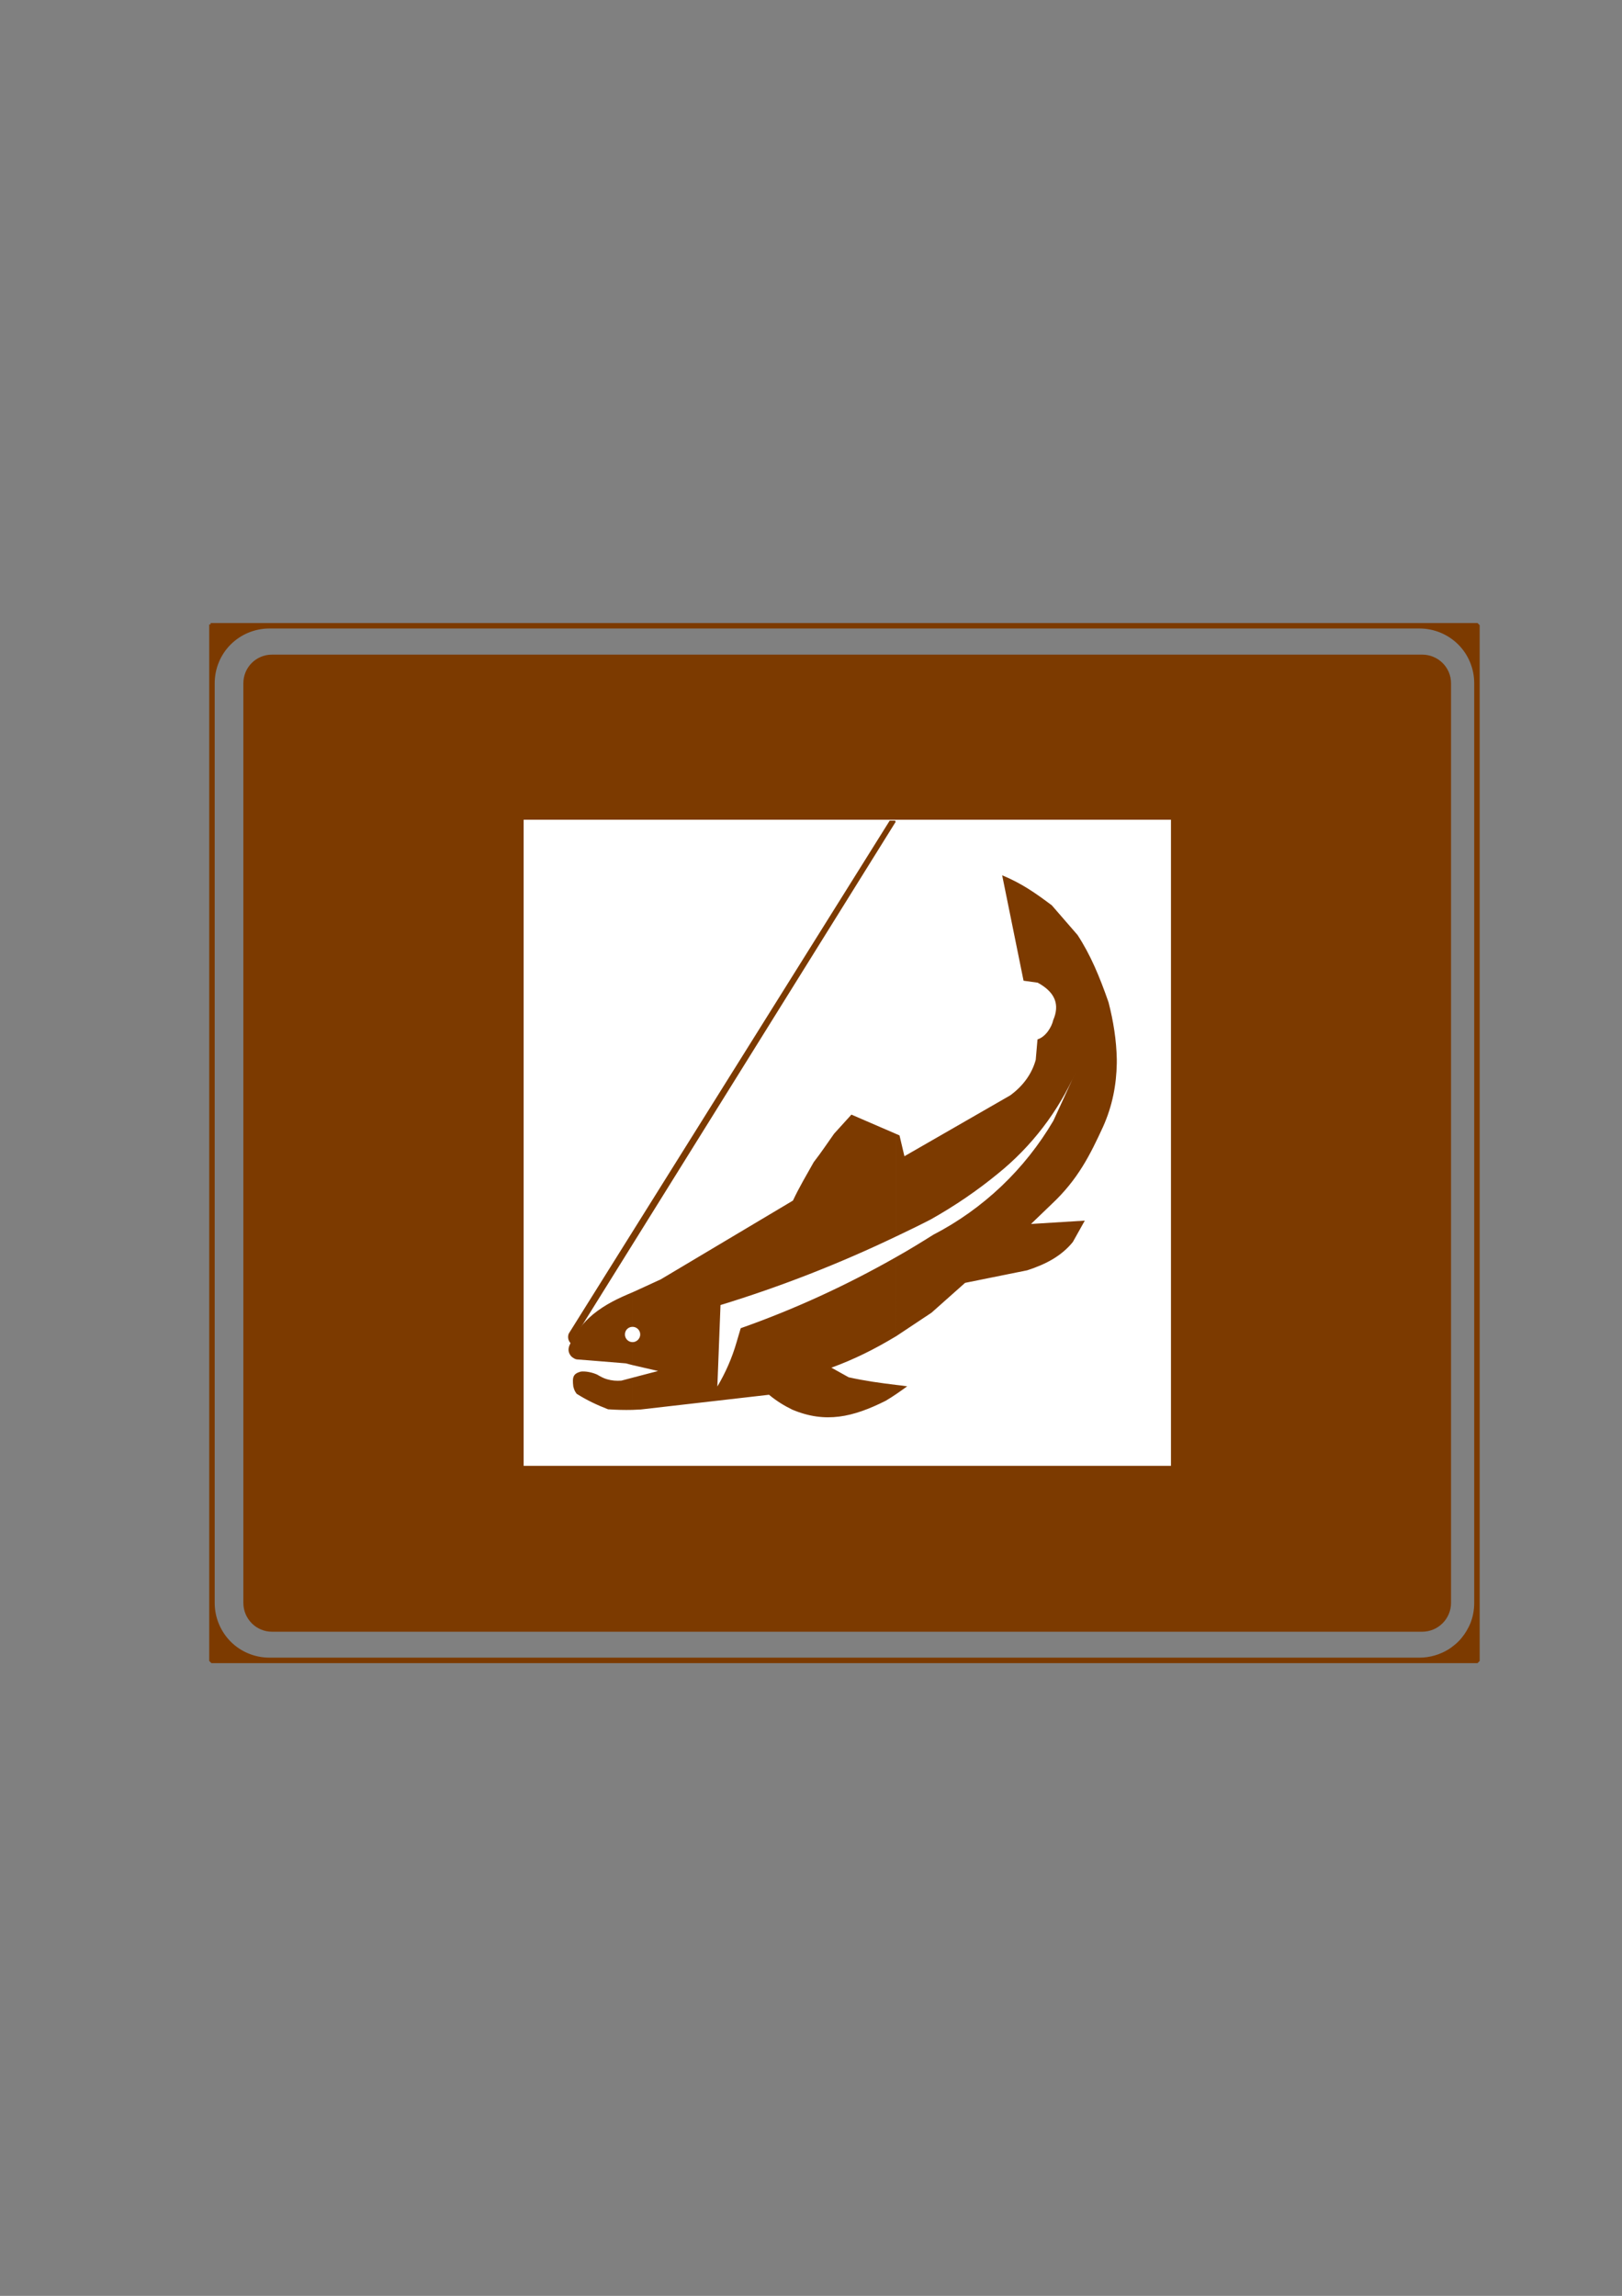 <?xml version="1.0" encoding="iso-8859-1"?>
<!-- Generator: Adobe Illustrator 15.1.0, SVG Export Plug-In . SVG Version: 6.00 Build 0)  -->
<!DOCTYPE svg PUBLIC "-//W3C//DTD SVG 1.1//EN" "http://www.w3.org/Graphics/SVG/1.1/DTD/svg11.dtd">
<svg version="1.1" xmlns="http://www.w3.org/2000/svg" xmlns:xlink="http://www.w3.org/1999/xlink" x="0px" y="0px" width="595px"
	 height="842px" viewBox="0 0 595 842" style="enable-background:new 0 0 595 842;" xml:space="preserve">
<rect x="0" y="0" width="595" height="842" fill="#808080" stroke="none"/>
<g id="Layer_1">
	<g>
		<g>
			<g>
				<path style="fill-rule:evenodd;clip-rule:evenodd;fill:#7C3A00;" d="M99.784,240.08h421.92c5.832,0,10.584,4.68,10.584,10.512
					V587.84c0,5.832-4.752,10.584-10.584,10.584H99.784c-5.832,0-10.512-4.752-10.512-10.584V250.592
					C89.272,244.76,93.952,240.08,99.784,240.08L99.784,240.08z"/>
				
					<path style="fill-rule:evenodd;clip-rule:evenodd;fill:none;stroke:#7C3A00;stroke-width:0;stroke-linejoin:bevel;stroke-miterlimit:10;" d="
					M99.784,240.08h421.92c5.832,0,10.584,4.68,10.584,10.512V587.84c0,5.832-4.752,10.584-10.584,10.584H99.784
					c-5.832,0-10.512-4.752-10.512-10.584V250.592C89.272,244.76,93.952,240.08,99.784,240.08"/>
			</g>
			<g>
				<polygon style="fill-rule:evenodd;clip-rule:evenodd;fill:#FFFFFF;" points="192.088,300.632 429.544,300.632 429.544,537.584 
					192.088,537.584 192.088,300.632 				"/>
			</g>
			<g>
				<g>
					<path style="fill-rule:evenodd;clip-rule:evenodd;fill:#7C3A00;" d="M309.736,229.496h210.96
						c11.664,0,21.096,9.432,21.096,21.096V587.84c0,5.616-2.232,10.944-6.12,14.904c-3.96,3.96-9.36,6.192-14.976,6.192h-210.96
						h232.056v-379.44H309.736z M98.848,229.496h210.888H77.752l0,0v379.44h231.984H98.848c-11.664,0-21.096-9.432-21.096-21.096
						V250.592C77.752,238.928,87.184,229.496,98.848,229.496L98.848,229.496z"/>
				</g>
				<g>
					<path style="fill:#7C3A00;" d="M534.304,228.992h7.488l0.504,0.504v21.096l0,0V587.84l0,0v21.096l-0.504,0.504h-7.488v-1.008
						h6.984V594.32c-0.144,0.576-0.36,1.224-0.648,1.8c-0.144,0.432-0.36,0.792-0.504,1.224c-1.08,2.088-2.448,4.032-4.176,5.76l0,0
						l0,0l0,0c-0.504,0.576-1.08,1.08-1.656,1.512v-1.296c0.288-0.288,0.648-0.576,1.008-0.936l0,0l0,0l0,0
						c1.584-1.584,2.88-3.456,3.888-5.472c0.216-0.432,0.36-0.792,0.576-1.224c1.008-2.448,1.512-5.112,1.512-7.848l0,0V250.592l0,0
						c0-5.688-2.304-10.872-5.976-14.544c-0.36-0.36-0.72-0.648-1.008-0.936v-1.368c0.576,0.504,1.152,1.008,1.656,1.584
						c2.448,2.376,4.32,5.4,5.328,8.712V230h-6.984V228.992z M309.736,228.992h210.96l0,0h13.608V230h-7.056
						c2.592,0.792,4.968,2.088,7.056,3.744v1.368c-3.672-3.168-8.424-5.112-13.608-5.112l0,0h-210.96V228.992L309.736,228.992z
						 M534.304,609.44h-13.608h-210.96v-1.008h210.96c3.96,0,7.776-1.152,11.016-3.168c0.648-0.432,1.296-0.864,1.872-1.368
						c0.216-0.144,0.432-0.36,0.72-0.576v1.296c-0.072,0.072-0.072,0.072-0.072,0.072c-0.648,0.504-1.296,0.936-1.944,1.368
						c-1.584,1.008-3.312,1.8-5.112,2.376h7.128V609.44z M98.848,228.992h210.888V230H98.848l0,0c-5.184,0-9.936,1.944-13.608,5.112
						v-1.368c2.088-1.656,4.464-2.952,7.056-3.744H85.24v-1.008H98.848L98.848,228.992L98.848,228.992z M309.736,609.44H98.848l0,0
						H85.24v-1.008h7.056c-2.592-0.864-4.968-2.088-7.056-3.816v-1.296c3.672,3.168,8.424,5.112,13.608,5.112l0,0h210.888V609.44z
						 M85.24,609.44h-7.488l-0.504-0.504V587.84l0,0V250.592l0,0v-21.096h0.504v-0.504h7.488V230h-6.984v14.04
						c1.008-3.312,2.88-6.336,5.328-8.712c0.504-0.576,1.08-1.08,1.656-1.584v1.368c-0.288,0.288-0.648,0.576-1.008,0.936
						c-3.672,3.672-5.976,8.856-5.976,14.544l0,0V587.84l0,0c0,5.688,2.304,10.8,5.976,14.544c0.36,0.36,0.72,0.648,1.008,0.936
						v1.296c-0.576-0.432-1.152-1.008-1.656-1.512c-2.448-2.448-4.32-5.4-5.328-8.784v14.112h6.984V609.44z"/>
					<path style="fill:none;stroke:#7C3A00;stroke-width:1;stroke-miterlimit:10;" d="M98.848,228.992h421.848l0,0h21.096
						l0.504,0.504v21.096l0,0V587.84l0,0v21.096l-0.504,0.504h-21.096H98.848l0,0H77.752l-0.504-0.504V587.84l0,0V250.592l0,0
						v-21.096h0.504v-0.504H98.848L98.848,228.992L98.848,228.992z M520.696,230H98.848l0,0c-5.688,0-10.872,2.304-14.616,6.048
						c-3.672,3.672-5.976,8.856-5.976,14.544l0,0V587.84l0,0c0,5.688,2.304,10.8,5.976,14.544c3.744,3.744,8.928,6.048,14.616,6.048
						l0,0h421.848c3.96,0,7.776-1.152,11.016-3.168c0.648-0.432,1.296-0.864,1.872-1.368c0.576-0.432,1.152-0.936,1.728-1.512l0,0
						l0,0l0,0c1.584-1.584,2.88-3.456,3.888-5.472c0.216-0.432,0.36-0.792,0.576-1.224c1.008-2.448,1.512-5.112,1.512-7.848l0,0
						V250.592l0,0c0-5.688-2.304-10.872-5.976-14.544C531.568,232.304,526.384,230,520.696,230L520.696,230L520.696,230z
						 M527.248,230c3.312,1.08,6.336,2.88,8.712,5.328c2.448,2.376,4.32,5.4,5.328,8.712V230H527.248L527.248,230z M541.288,594.32
						c-0.144,0.576-0.36,1.224-0.648,1.8c-0.144,0.432-0.36,0.792-0.504,1.224c-1.08,2.088-2.448,4.032-4.176,5.76l0,0l0,0l0,0
						c-0.576,0.576-1.152,1.08-1.728,1.584c-0.648,0.504-1.296,0.936-1.944,1.368c-1.584,1.008-3.312,1.8-5.112,2.376h14.112V594.32
						L541.288,594.32z M92.296,608.432c-3.312-1.08-6.336-2.88-8.712-5.328c-2.448-2.448-4.32-5.4-5.328-8.784v14.112H92.296
						L92.296,608.432z M78.256,244.04c1.008-3.312,2.88-6.336,5.328-8.712c2.376-2.448,5.4-4.248,8.712-5.328h-14.04V244.04z"/>
				</g>
			</g>
		</g>
		
			<rect x="179.92" y="539.456" style="fill-rule:evenodd;clip-rule:evenodd;fill:#FFFFFF;stroke:#000000;stroke-width:0.216;stroke-linejoin:bevel;stroke-miterlimit:10;" width="0" height="0"/>
		
			<rect x="179.92" y="539.456" style="fill-rule:evenodd;clip-rule:evenodd;fill:#FFFFFF;stroke:#000000;stroke-width:0.216;stroke-linejoin:bevel;stroke-miterlimit:10;" width="0" height="0"/>
		<g>
			<g>
				<path style="fill-rule:evenodd;clip-rule:evenodd;fill:#7C3A00;" d="M375.472,359.672l-7.848-38.664
					c7.128,2.952,12.168,6.48,18.216,11.016l9.432,10.872c4.752,7.272,8.064,15.192,11.376,24.696
					c1.8,6.984,2.88,13.896,3.024,20.808v1.584c-0.144,7.848-1.584,15.552-5.04,23.256c-4.68,10.152-9.144,19.296-18.936,28.44
					l-7.488,7.2l19.728-1.224l-4.392,7.848c-4.104,5.04-9.648,8.064-16.704,10.368l-22.824,4.608l-12.312,10.944
					c-4.32,2.88-8.568,5.688-12.888,8.568v-29.016c4.608-2.592,9.072-5.328,13.536-8.136c18.36-9.504,33.624-24.048,44.064-41.832
					l8.208-17.856c-6.408,14.472-16.2,27.288-28.512,37.224c-7.704,6.336-15.984,11.952-24.696,16.848
					c-4.176,2.16-8.352,4.176-12.6,6.192v-37.512l1.152,0.504l1.8,7.632l38.808-22.32c5.04-3.672,8.064-8.28,9.36-13.032
					l0.648-7.488c3.168-1.008,5.256-4.752,5.76-7.056c2.448-5.688,0.792-10.224-5.688-13.752L375.472,359.672L375.472,359.672z
					 M328.816,507.92c1.296,0.144,2.592,0.288,3.96,0.504c-1.368,1.008-2.592,1.872-3.96,2.808V507.92z M328.816,489.992
					c-0.072,0.072-0.216,0.144-0.36,0.216c-7.92,4.752-15.192,8.352-23.472,11.376l6.336,3.528
					c6.192,1.368,11.592,2.088,17.496,2.808v3.312c-1.152,0.792-2.376,1.584-3.96,2.52c-11.952,5.976-22.032,8.352-34.2,3.24
					c-2.952-1.44-5.688-3.096-8.568-5.472l-47.016,5.4c-1.008,0.072-2.016,0.072-3.024,0.144v-11.808l9.36-2.448l-9.36-2.16v-8.424
					c1.512,0,2.808-1.296,2.808-2.808c0-1.584-1.296-2.808-2.808-2.808v-12.672c0.432-0.216,0.936-0.432,1.44-0.648l8.928-4.104
					l48.456-28.872c2.304-4.896,4.968-9.36,7.632-14.112c2.808-3.6,4.968-6.912,7.488-10.44l6.336-6.984l16.488,7.128v37.512
					c-20.88,10.008-42.408,18.432-64.512,25.2l-1.152,29.88l0,0l0,0l0,0l0,0l0,0c3.024-5.112,5.4-10.512,7.056-16.272l1.512-5.112
					c19.8-6.984,38.88-15.768,57.096-26.136V489.992z M232.048,517.064c-3.024,0.072-5.976,0-9-0.216
					c-3.888-1.512-7.632-3.24-11.52-5.688c-0.72-1.008-0.864-1.368-1.224-2.664c-0.432-3.6,0-4.68,2.736-5.472
					c1.8-0.216,4.176,0.288,5.976,1.08c1.224,0.72,2.376,1.368,3.672,1.728c1.728,0.504,3.456,0.648,5.256,0.504l4.104-1.08V517.064
					L232.048,517.064z M232.048,500.648l-2.52-0.648l-13.248-1.08l-4.68-0.36c-0.648-0.072-1.296-0.504-2.016-1.08
					c-1.368-1.584-1.224-3.096-0.432-4.608c2.448-4.752,4.68-7.704,8.424-10.872c4.536-3.672,9.144-5.832,14.472-8.064v12.672
					c-1.584,0-2.808,1.224-2.808,2.808c0,1.512,1.224,2.808,2.808,2.808V500.648z"/>
			</g>
			<g>
				<path style="fill-rule:evenodd;clip-rule:evenodd;fill:#7C3A00;" d="M328.384,301.208h-1.872L208.864,489.2
					c-0.432,1.08-0.216,2.304,0.576,3.168c0.864-2.016,2.016-3.888,3.384-5.616L328.384,301.208L328.384,301.208L328.384,301.208z"
					/>
				<path style="fill-rule:evenodd;clip-rule:evenodd;fill:none;stroke:#7C3A00;stroke-width:0.5;stroke-miterlimit:10;" d="
					M328.384,301.208h-1.872L208.864,489.2c-0.432,1.08-0.216,2.304,0.576,3.168c0.864-2.016,2.016-3.888,3.384-5.616
					L328.384,301.208L328.384,301.208"/>
			</g>
		</g>
	</g>
</g>
<g id="MITAT">
</g>
<g id="OTS">
</g>
<g id="KUVA">
</g>
<g id="Layer1">
</g>
</svg>
